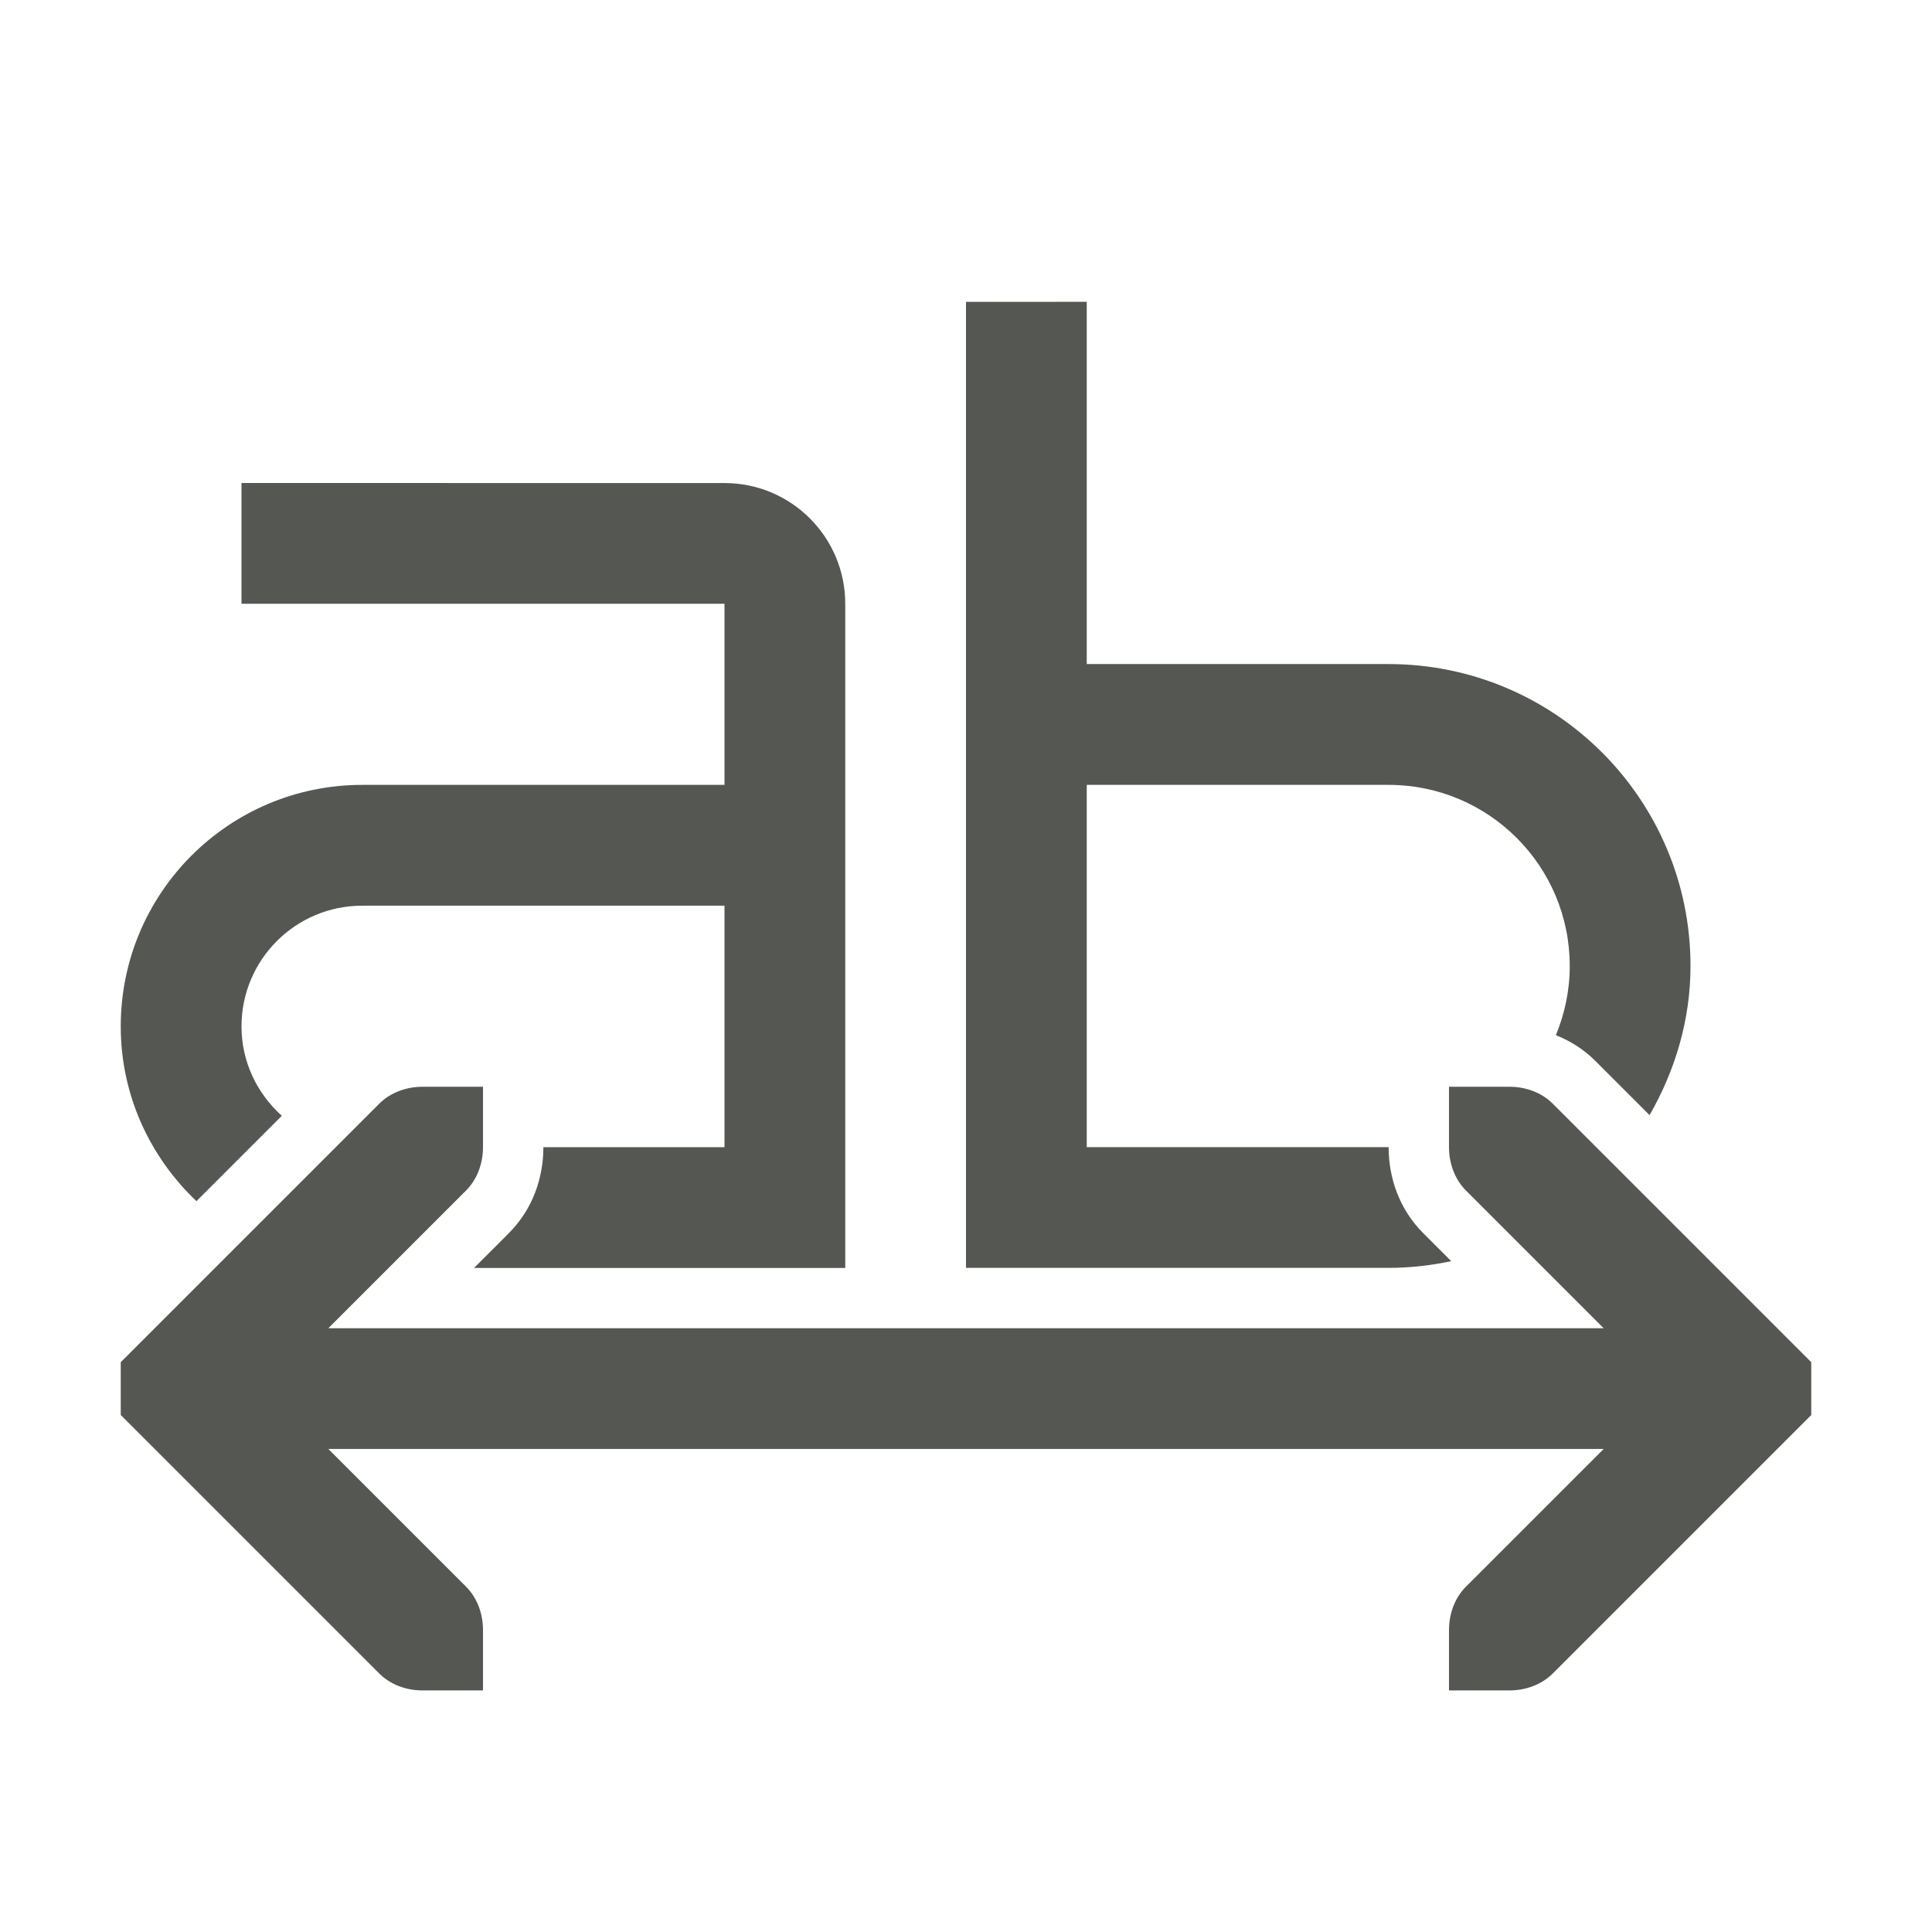 <svg viewBox="0 0 32 32" xmlns="http://www.w3.org/2000/svg"><path d="m16 5v6 2 6 2h7c.356 0 .702-.041 1.037-.111l-.463-.463c-.404-.404-.574-.927-.574-1.426h-5v-6h5c1.657 0 3 1.343 3 3 0 .406-.084.793-.23 1.146.235.093.461.232.656.428l.896.896c.419-.732.678-1.567.678-2.471 0-2.761-2.239-5-5-5h-5v-6zm-12 3v2h6 2v2 1h-6c-2.209 0-4 1.791-4 4 0 1.143.486 2.166 1.254 2.895l1.414-1.414c-.407-.366-.668-.89-.668-1.48 0-1.105.895-2 2-2h6v4h-3c0 .499-.17 1.022-.574 1.426l-.574.574h4.148 2v-11c0-1.105-.895-2-2-2zm3 10c-.265 0-.531.093-.719.281l-4 4-.281.281v.875l.281.281 4 4c.188.188.453.281.719.281h1v-1c0-.265-.093-.531-.281-.719l-2.281-2.281h.562 20 .562l-2.281 2.281c-.188.188-.281.453-.281.719v1h1c.265 0 .531-.093.719-.281l4-4 .281-.281v-.875l-.281-.281-4-4c-.188-.188-.453-.281-.719-.281h-1v1c0 .265.093.531.281.719l2.281 2.281h-.562-20-.562l2.281-2.281c.188-.188.281-.453.281-.719v-1z" fill="#555753"/></svg>